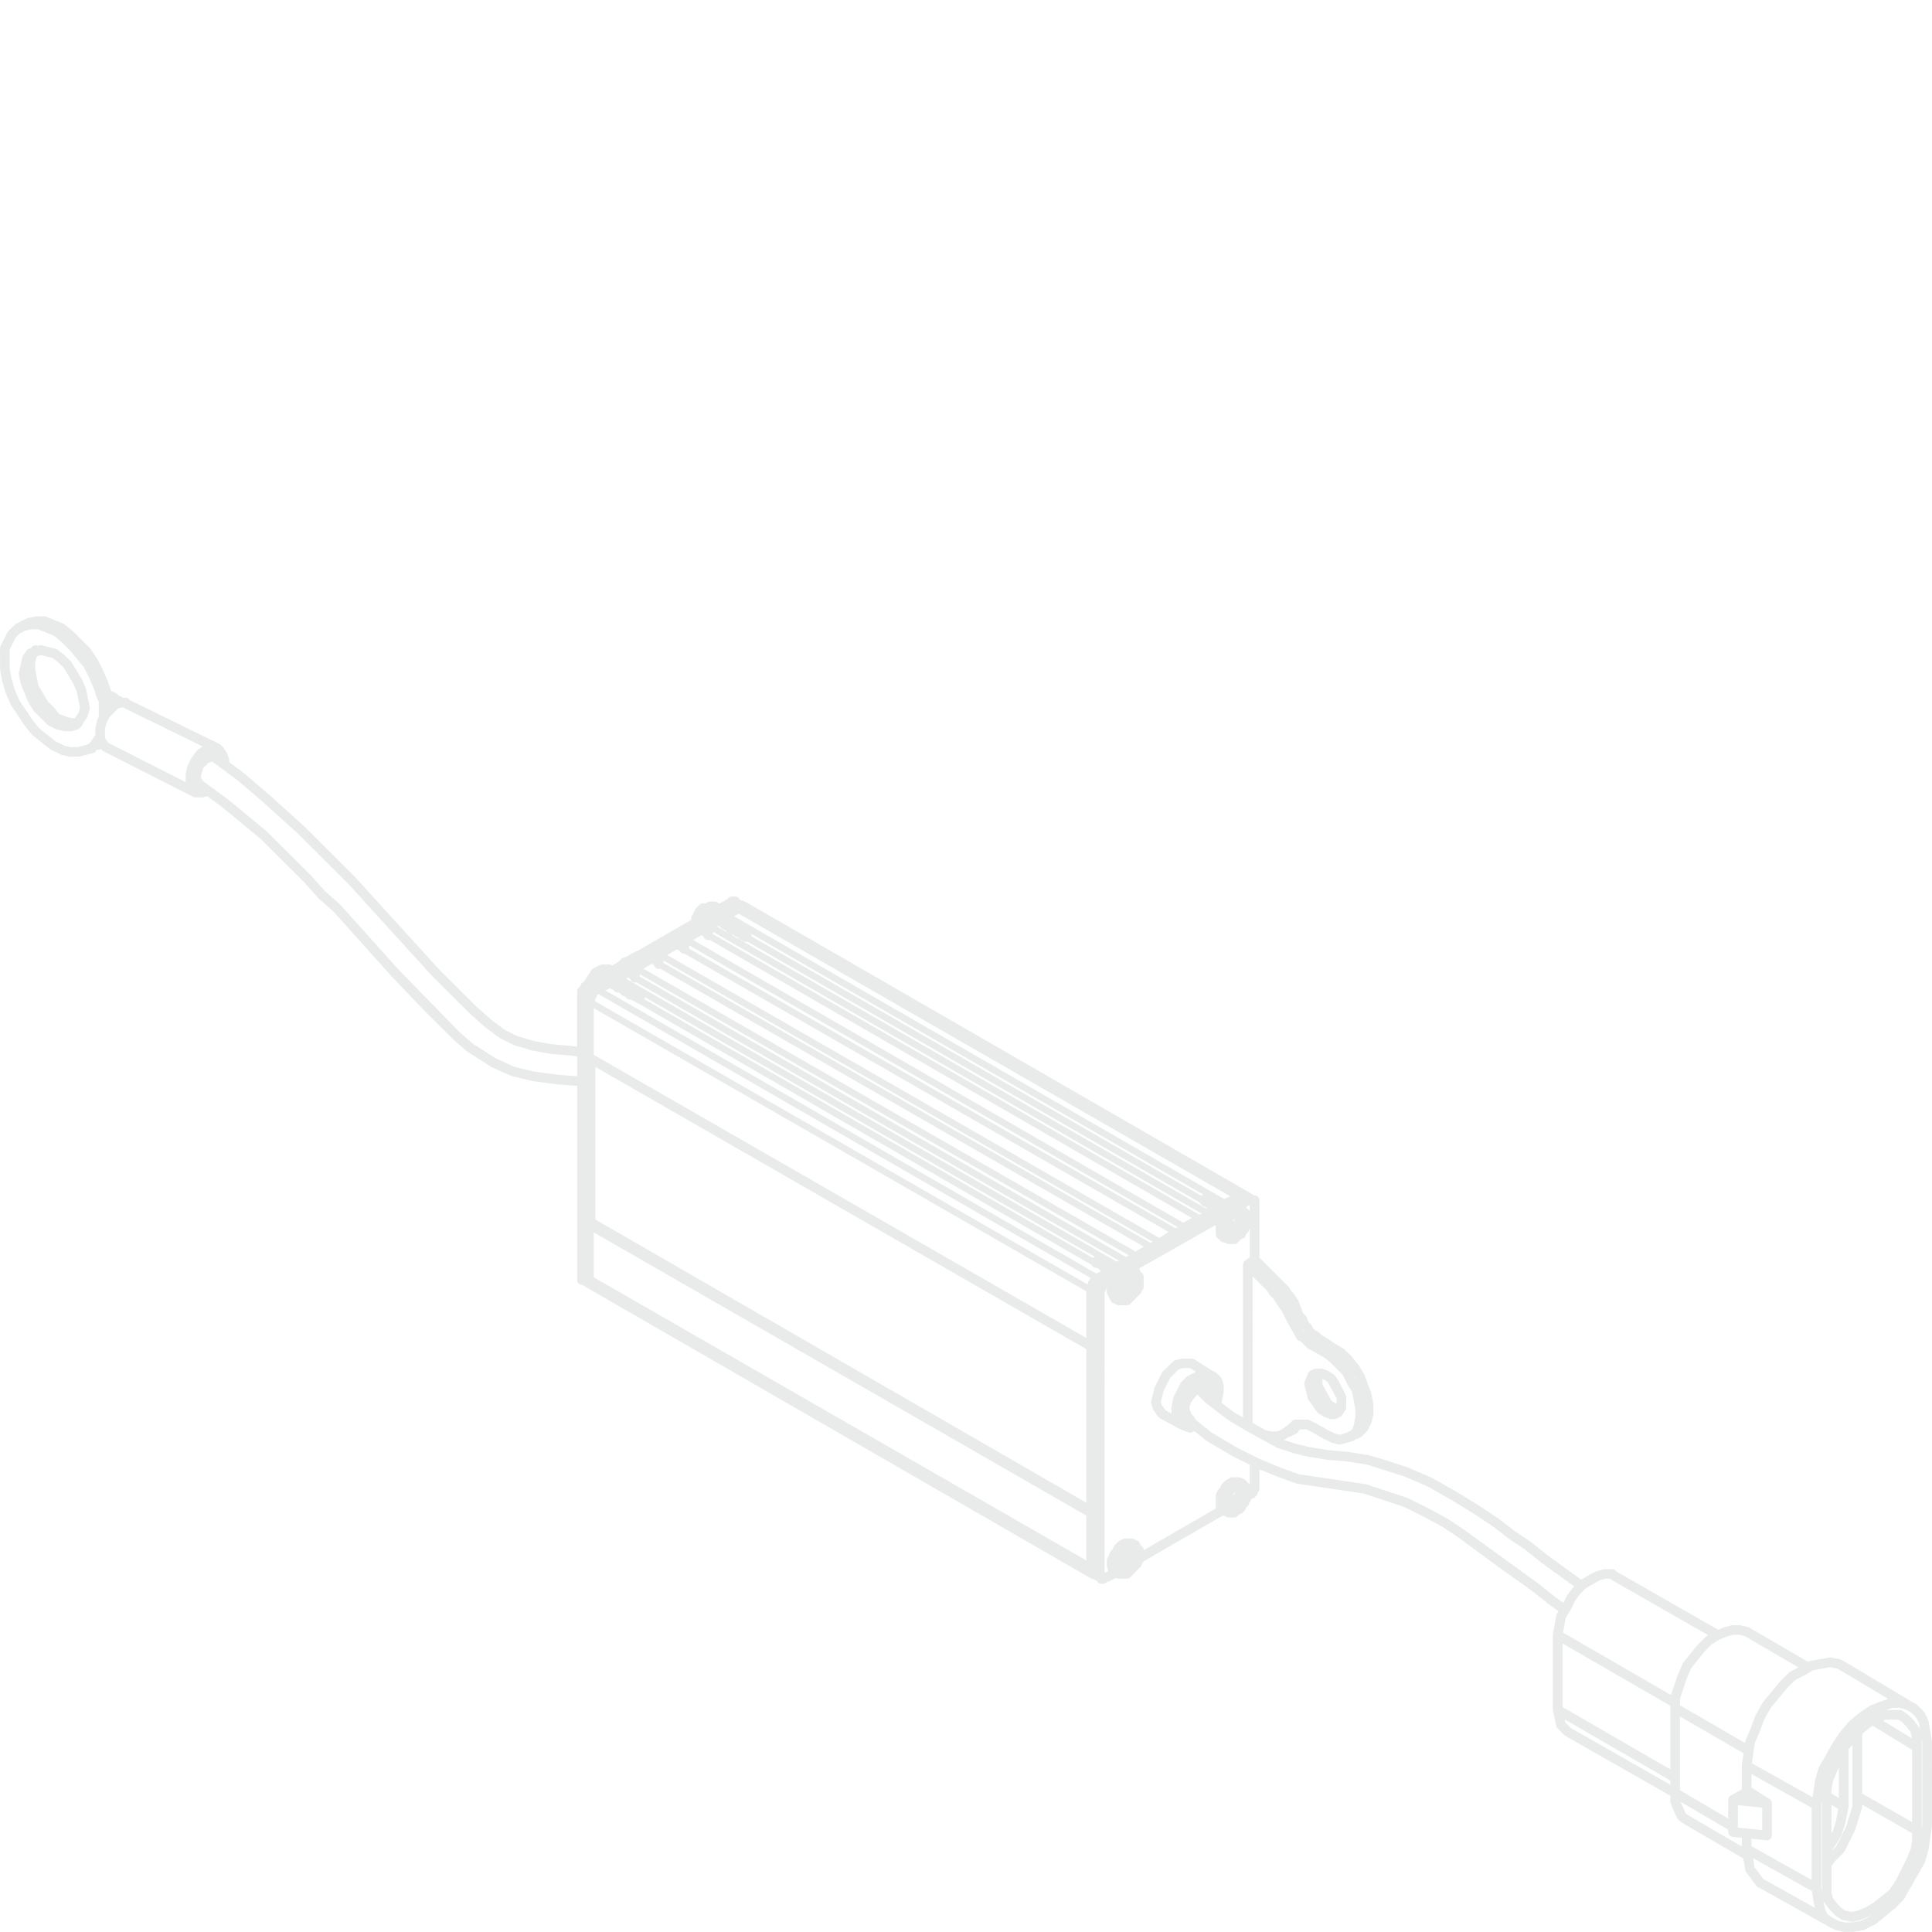 <?xml version="1.0" encoding="utf-8"?>
<!-- Generator: Adobe Illustrator 21.1.0, SVG Export Plug-In . SVG Version: 6.00 Build 0)  -->
<svg version="1.1" id="Wire_Harnesses_2017" xmlns="http://www.w3.org/2000/svg" xmlns:xlink="http://www.w3.org/1999/xlink"
	 x="0px" y="0px" viewBox="0 0 140 140" style="enable-background:new 0 0 140 140;" xml:space="preserve">
<style type="text/css">
	.st0{opacity:0.2;}
	.st1{fill:#939598;}
</style>
<g class="st0">
	<path class="st1" d="M5.996,52.455L6.32,51.97c0.022-0.033,0.039-0.07,0.048-0.109l0.124-0.492c0.013-0.05,0.014-0.103,0.004-0.154
		l-0.265-1.292l-0.272-0.665l-0.793-1.299l-0.531-0.524l-0.494-0.369c-0.037-0.028-0.08-0.048-0.125-0.06l-0.987-0.246
		c-0.064-0.016-0.132-0.013-0.195,0.008L2.733,46.8c-0.156-0.081-0.349-0.046-0.449,0.104l-0.039,0.058l-0.15,0.05
		c-0.074,0.024-0.138,0.073-0.181,0.138L1.667,47.52c-0.022,0.033-0.039,0.07-0.048,0.109l-0.25,1.124
		c-0.009,0.045-0.009,0.092,0,0.137l0.142,0.679l0.519,1.28l0.423,0.683l0.987,0.984c0.026,0.026,0.057,0.049,0.091,0.065
		l0.565,0.272l0.578,0.133h0.494c0.038,0,0.075-0.006,0.11-0.018l0.37-0.123c0.074-0.024,0.138-0.073,0.181-0.138l0.02-0.03
		C5.925,52.627,5.978,52.549,5.996,52.455z M3.78,47.668l0.398,0.294l0.44,0.425l0.715,1.182l0.229,0.553l0.231,1.153l-0.089,0.357
		l-0.277,0.415L5.25,52.051l-0.448-0.108l-0.527-0.21l-0.343-0.451l-0.441-0.425l-0.709-1.178l-0.229-1.143l-0.01-0.491l0.109-0.434
		l0.04-0.06l0.266-0.088L3.78,47.668z"/>
	<path class="st1" d="M139.996,126.235c0-0.009-0.004-0.016-0.005-0.025c-0.001-0.011,0.003-0.021,0.001-0.032l-0.246-1.477
		c-0.006-0.034-0.018-0.068-0.033-0.1l-0.247-0.493c-0.017-0.033-0.039-0.063-0.065-0.091l-0.493-0.492
		c-0.026-0.026-0.058-0.049-0.091-0.065l-0.218-0.105c-0.002-0.002-0.004-0.004-0.006-0.005l-4.936-2.953
		c-0.003-0.002-0.006,0-0.009-0.001c-0.006-0.003-0.009-0.009-0.015-0.011l-0.246-0.123c-0.027-0.014-0.058-0.023-0.088-0.029
		l-0.617-0.123c-0.045-0.01-0.092-0.01-0.137,0l-1.347,0.243c-0.043,0.008-0.085,0.022-0.122,0.046l-0.048,0.029l-4.285-2.494
		c-0.006-0.003-0.012,0-0.018-0.002c-0.024-0.012-0.046-0.028-0.073-0.035l-0.578-0.133l-0.578,0.01l-0.539,0.138l-0.456,0.185
		l-7.344-4.203l-0.089-0.089c-0.065-0.066-0.154-0.103-0.247-0.103l-0.579,0.01l-0.564,0.149l-0.517,0.259l-0.572,0.353
		l-2.484-1.802l-1.259-1.002l-1.089-0.724l-1.132-0.877l-1.491-0.991l-1.614-0.99l-1.763-1.002l-1.754-0.75l-1.49-0.495l-1.277-0.38
		l-1.509-0.249l-1.452-0.12l-1.453-0.24l-0.962-0.238l-0.856-0.279c0.002-0.002,0.005-0.001,0.007-0.003l0.021-0.021
		c0.084-0.006,0.164-0.041,0.224-0.102l0.031-0.031l0.347-0.138c0.038-0.015,0.069-0.039,0.098-0.064l0.148-0.059
		c0.007-0.003,0.011-0.008,0.018-0.011c0.015-0.007,0.026-0.018,0.04-0.026c0.022-0.015,0.046-0.027,0.063-0.046
		c0.003-0.003,0.004-0.007,0.007-0.01c0.005-0.006,0.008-0.013,0.013-0.02c0.006-0.007,0.015-0.01,0.02-0.018l0.133-0.198
		l0.482-0.016l0.419,0.21c0,0,0.001,0,0.001,0l0.847,0.482c0.002,0.001,0.004,0.001,0.006,0.002c0.004,0.002,0.006,0.006,0.01,0.008
		l0.564,0.272l0.493,0.123c0.028,0.007,0.057,0.01,0.085,0.01s0.057-0.003,0.085-0.01l0.89-0.254
		c0.052-0.017,0.099-0.046,0.137-0.084l0.031-0.031l0.345-0.138c0.046-0.019,0.086-0.046,0.118-0.079l0.369-0.368
		c0.027-0.026,0.049-0.057,0.065-0.09l0.274-0.564l0.133-0.577l-0.004-0.674l-0.144-0.812l-0.519-1.403l-0.397-0.653l-0.52-0.645
		l-0.561-0.544l-0.613-0.367l-0.718-0.477c0,0,0,0-0.001,0l-0.012-0.008c-0.003-0.002-0.006,0-0.009-0.002
		c-0.001-0.001-0.003-0.001-0.004-0.002c-0.009-0.005-0.015-0.014-0.024-0.019l-0.196-0.098l-0.206-0.205
		c-0.026-0.027-0.058-0.05-0.091-0.066l-0.196-0.098l-0.167-0.166l-0.097-0.194c-0.018-0.034-0.04-0.065-0.066-0.092l-0.188-0.188
		l-0.097-0.29c-0.018-0.052-0.046-0.099-0.085-0.138l-0.194-0.193l-0.343-0.912c-0.004-0.01-0.012-0.017-0.017-0.026
		c-0.005-0.01-0.005-0.021-0.011-0.03c-0.007-0.012-0.018-0.018-0.026-0.029c-0.009-0.012-0.015-0.025-0.025-0.036
		c-0.001-0.001,0-0.002-0.001-0.003l-0.18-0.278c-0.018-0.034-0.04-0.065-0.067-0.092l-0.123-0.122l-0.18-0.278
		c-0.018-0.034-0.039-0.064-0.066-0.091l-0.364-0.364c-0.002-0.002-0.004-0.004-0.006-0.006c0,0,0,0,0,0l-1.748-1.743v-3.793v-0.369
		c0-0.193-0.156-0.35-0.35-0.35h-0.027l-0.533-0.319c-0.001,0-0.002,0-0.003-0.001c-0.001-0.001-0.001-0.001-0.002-0.002
		L54.074,65.38c-0.006-0.004-0.013-0.003-0.019-0.007c-0.008-0.004-0.014-0.01-0.022-0.013c-0.001-0.001-0.002-0.002-0.004-0.002
		l-0.422-0.168c-0.05-0.131-0.176-0.225-0.325-0.225h-0.247c-0.093,0-0.182,0.036-0.248,0.103l-0.091,0.091l-0.552,0.318
		c-0.023-0.007-0.045-0.012-0.07-0.014l-0.026-0.026c-0.066-0.066-0.155-0.103-0.248-0.103h-0.124h-0.124h-0.123
		c-0.093,0-0.182,0.036-0.247,0.102l-0.022,0.021h-0.225c-0.128,0-0.24,0.068-0.301,0.171c-0.051,0.03-0.094,0.072-0.124,0.123
		c-0.097,0.058-0.165,0.16-0.172,0.279l-0.021,0.021c-0.06,0.06-0.096,0.14-0.102,0.224l-0.021,0.021
		c-0.066,0.065-0.103,0.155-0.103,0.248v0.114l-3.912,2.257c-0.03,0.006-0.06,0.009-0.089,0.023l-0.247,0.123
		c-0.006,0.003-0.009,0.008-0.015,0.011c-0.003,0.002-0.006,0-0.009,0.001l-0.432,0.259l-0.239,0.079
		c-0.051,0.017-0.098,0.046-0.137,0.084l-0.124,0.123c-0.015,0.015-0.01,0.036-0.022,0.053l-0.507,0.292
		c-0.059-0.046-0.13-0.078-0.211-0.078h-0.37h-0.124c-0.054,0-0.108,0.013-0.156,0.036l-0.247,0.123l-0.247,0.123
		c-0.054,0.027-0.101,0.068-0.135,0.119l-0.494,0.738c-0.023,0.035-0.026,0.077-0.036,0.117c-0.144,0.038-0.26,0.148-0.269,0.301
		l-0.145,0.146c-0.065,0.065-0.103,0.154-0.103,0.247v0.369v3.649l-0.361-0.059l-1.447-0.119l-1.32-0.237l-1.178-0.348l-0.934-0.459
		l-0.964-0.72l-1.096-0.971l-2.703-2.697l-6.057-6.656l-3.714-3.705l-2.597-2.344l-1.746-1.491l-1.093-0.818v-0.133
		c0-0.038-0.006-0.075-0.018-0.111l-0.124-0.369c-0.01-0.029-0.024-0.058-0.041-0.083l-0.247-0.369
		c-0.03-0.045-0.073-0.079-0.12-0.106c-0.034-0.056-0.077-0.106-0.14-0.137l-6.487-3.175l-0.083-0.082
		c-0.065-0.065-0.154-0.102-0.247-0.102H8.888l-0.021-0.021c-0.061-0.061-0.141-0.097-0.226-0.103l-0.144-0.144
		c-0.027-0.027-0.058-0.05-0.091-0.066l-0.247-0.123c-0.033-0.016-0.07-0.019-0.106-0.024l-0.222-0.661l-0.379-0.882L7.06,47.766
		l-0.537-0.792L5.26,45.718l-0.617-0.492c-0.027-0.021-0.057-0.039-0.089-0.052l-1.233-0.493c-0.042-0.017-0.086-0.024-0.13-0.024
		l-0.562,0.007l-0.617,0.124c-0.03,0.006-0.06,0.016-0.087,0.029l-0.247,0.123l-0.493,0.246c-0.06,0.03-0.102,0.078-0.135,0.132
		c-0.029,0.016-0.056,0.034-0.079,0.057L0.6,45.743c-0.027,0.026-0.049,0.058-0.066,0.091l-0.494,0.984
		c-0.024,0.049-0.037,0.103-0.037,0.157l0.005,1.534l0.132,0.777l0.261,0.903l0.401,0.918l1.005,1.501l0.548,0.67l1.296,1.025
		L4.464,54.7l0.578,0.133l0.701-0.01l0.987-0.246c0.078-0.02,0.147-0.065,0.195-0.13l0.076-0.106H7.14
		c0.06,0,0.108-0.038,0.159-0.066l0.086,0.086c0.004,0.004,0.01,0.002,0.013,0.006c0.023,0.022,0.046,0.045,0.075,0.06l6.539,3.322
		c0.051,0.025,0.105,0.037,0.158,0.037c0.02,0,0.037-0.012,0.057-0.016c0.023,0.004,0.044,0.016,0.067,0.016h0.37
		c0.038,0,0.075-0.006,0.11-0.018l0.238-0.079l1.032,0.755l2.814,2.317l3.194,3.185l1.016,1.137l1.082,0.956l4.202,4.685
		l2.351,2.469l2.115,2.107l1.023,0.889l1.777,1.136l1.417,0.637l1.519,0.376l1.872,0.248l1.402,0.1V92.39v0.369
		c0,0.193,0.157,0.35,0.35,0.35h0.025l0.536,0.32c0.001,0.001,0.003,0,0.004,0.001c0,0,0.001,0.001,0.001,0.001l36.27,20.922
		c0.006,0.004,0.014,0.003,0.02,0.006c0.01,0.005,0.016,0.013,0.027,0.017l0.372,0.148c0.023,0.026,0.043,0.056,0.073,0.074
		c0.062,0.103,0.174,0.171,0.302,0.171h0.123c0.093,0,0.181-0.036,0.246-0.102l0.022-0.021c0.008-0.001,0.013-0.009,0.021-0.01
		c0.039-0.005,0.078-0.009,0.114-0.026l0.524-0.262c0.006,0.004,0.014,0.003,0.02,0.006c0.049,0.026,0.103,0.045,0.163,0.045h0.124
		h0.247h0.246c0.093,0,0.181-0.036,0.246-0.102l0.108-0.108c0,0,0.001-0.001,0.001-0.001l0.014-0.014
		c0.012-0.012,0.019-0.028,0.029-0.041c0.002-0.002,0.003-0.004,0.005-0.006c0.006-0.009,0.017-0.013,0.023-0.022
		c0.05-0.03,0.093-0.073,0.123-0.123c0.001-0.001,0.002-0.002,0.003-0.003c0.002-0.001,0.002-0.003,0.004-0.004
		c0.046-0.03,0.087-0.068,0.116-0.117c0.051-0.029,0.092-0.072,0.122-0.122c0.002-0.004,0.003-0.007,0.005-0.011
		c0.047-0.029,0.085-0.068,0.114-0.115c0.004-0.002,0.007-0.006,0.01-0.009c0.017-0.011,0.035-0.02,0.05-0.034
		c0.003-0.003,0.006-0.003,0.009-0.006c0.008-0.008,0.014-0.018,0.021-0.027c0.005-0.006,0.013-0.008,0.018-0.015
		c0.004-0.006,0.001-0.013,0.005-0.019c0.031-0.045,0.051-0.097,0.057-0.154c0.001-0.006,0.007-0.01,0.008-0.016
		c0.004-0.003,0.005-0.008,0.009-0.012c0.022-0.02,0.038-0.045,0.054-0.07c0.01-0.015,0.022-0.027,0.029-0.043
		c0.007-0.017,0.009-0.035,0.014-0.053l5.749-3.327c0.029,0.008,0.056,0.018,0.087,0.018h0.04l0.174,0.087
		c0.049,0.024,0.103,0.036,0.156,0.036h0.37c0.093,0,0.182-0.036,0.247-0.103l0.107-0.107c0,0,0-0.001,0.001-0.001l0.014-0.014
		c0.001-0.001,0.002-0.002,0.002-0.002l0.02-0.019c0.085-0.006,0.165-0.042,0.226-0.103l0.123-0.123
		c0.061-0.06,0.097-0.14,0.103-0.225l0.143-0.143c0.055-0.054,0.086-0.128,0.096-0.208c0.001-0.007,0.008-0.011,0.008-0.018
		l0.019-0.02c0.058-0.057,0.091-0.135,0.098-0.221l0.025-0.025l0.022-0.021c0.085-0.006,0.165-0.042,0.226-0.103l0.123-0.123
		c0.061-0.06,0.097-0.14,0.103-0.224l0.021-0.021c0.066-0.065,0.104-0.154,0.104-0.248v-0.369v-1.055l1.258,0.522l1.427,0.511
		l4.875,0.724l2.915,0.966l1.47,0.732l1.33,0.722l1.1,0.731l2.837,2.092l2.577,1.836l1.25,0.997l0.634,0.452l-0.114,0.189
		c-0.022,0.038-0.038,0.079-0.045,0.123l-0.245,1.343c-0.001,0.004,0.001,0.008,0,0.012c-0.002,0.012-0.002,0.024-0.003,0.036
		c0,0.007-0.004,0.013-0.004,0.02v5.415c0,0.012,0.006,0.022,0.007,0.034c0.001,0.012-0.002,0.023,0,0.034l0.005,0.021
		c0,0,0,0.001,0,0.001l0.245,1.104c0.016,0.062,0.048,0.117,0.093,0.162l0.493,0.491c0.005,0.005,0.013,0.003,0.018,0.007
		c0.019,0.017,0.034,0.036,0.057,0.049l7.596,4.33v0.412c0,0.045,0.008,0.089,0.024,0.131l0.26,0.642l0.247,0.492
		c0.027,0.054,0.068,0.101,0.119,0.134l0.37,0.246c0.002,0.001,0.005,0.001,0.007,0.002c0.004,0.003,0.006,0.007,0.011,0.01
		l4.253,2.475l0.141,0.849c0.01,0.056,0.032,0.107,0.066,0.152l0.74,0.984c0.032,0.044,0.074,0.079,0.123,0.104l0.241,0.12
		l4.733,2.649l0.084,0.062l0.193,0.093l0.04,0.022c0.004,0.002,0.009,0.001,0.013,0.003l0.319,0.154l0.579,0.133l0.674-0.004
		l0.74-0.123c0.034-0.006,0.067-0.017,0.099-0.032l0.802-0.409l1.387-1.133l0.617-0.616c0.022-0.022,0.041-0.047,0.057-0.074
		l1.514-2.661l0.257-0.908l0.246-1.724c0.001-0.009-0.002-0.018-0.002-0.027c0-0.008,0.005-0.014,0.005-0.022V126.235z
		 M122.427,131.594l-0.275-0.184l-0.377-0.85l3.458,2.029v0.169c0,0.016,0.007,0.03,0.009,0.046
		c0.004,0.026,0.006,0.051,0.015,0.075c0.007,0.02,0.019,0.037,0.029,0.055c0.012,0.021,0.023,0.041,0.039,0.059
		c0.014,0.015,0.03,0.026,0.047,0.039c0.019,0.015,0.038,0.03,0.06,0.041c0.018,0.009,0.038,0.012,0.058,0.018
		c0.019,0.005,0.036,0.015,0.057,0.018l0.672,0.067v0.627L122.427,131.594z M113.828,125.217l-0.391-0.391l-0.05-0.229l7.651,4.425
		v0.304L113.828,125.217z M125.932,132.441v-1.634l1.768,0.176v1.634L125.932,132.441z M126.222,127.908
		c0,0.002,0.001,0.004,0,0.006c-0.001,0.009,0.001,0.017,0,0.026c0,0.006-0.003,0.011-0.003,0.017v1.709l-0.807,0.447
		c-0.014,0.007-0.022,0.02-0.034,0.029c-0.012,0.009-0.025,0.014-0.036,0.024c-0.007,0.007-0.012,0.015-0.019,0.022
		c-0.016,0.018-0.027,0.037-0.039,0.057c-0.011,0.018-0.021,0.036-0.029,0.056c-0.008,0.021-0.011,0.042-0.014,0.064
		c-0.001,0.007-0.008,0.01-0.009,0.017c-0.001,0.007,0.002,0.013,0.002,0.02c0,0.005-0.003,0.01-0.003,0.015v1.358l-3.496-2.051
		v-5.346l4.608,2.673L126.222,127.908z M121.037,123.773v4.441l-7.813-4.519v-4.607l7.813,4.518V123.773z M126.918,133.784v-0.54
		l1.096,0.109c0.013,0.001,0.024,0.001,0.035,0.001c0.086,0,0.161-0.034,0.222-0.085c0.005-0.004,0.01-0.006,0.015-0.01
		c0.055-0.052,0.089-0.121,0.102-0.2c0.001-0.008,0.009-0.012,0.01-0.02c0.001-0.007-0.002-0.013-0.002-0.02
		c0-0.005,0.003-0.01,0.003-0.015v-2.338c0-0.012-0.005-0.022-0.007-0.033c-0.002-0.019-0.002-0.038-0.007-0.056
		c-0.003-0.011-0.007-0.021-0.01-0.031c-0.006-0.016-0.015-0.03-0.023-0.045c-0.008-0.015-0.015-0.03-0.025-0.044
		c-0.007-0.009-0.014-0.017-0.021-0.025c-0.012-0.013-0.026-0.023-0.041-0.035c-0.01-0.008-0.017-0.02-0.029-0.027l-1.318-0.837
		v-0.978l4.359,2.44v5.228L126.918,133.784z M131.977,136.787v-5.969l0.041-0.29v5.922l0.007,0.628L131.977,136.787z
		 M132.712,129.739l0.101-0.658l0.361-0.843l0.078-0.156v2.212l-0.538-0.322L132.712,129.739z M132.717,130.791l0.494,0.295
		l-0.188,0.945l-0.215,0.669l-0.091,0.152V130.791z M132.717,134.105l0.32-0.428l0.402-0.686l0.258-0.781l0.247-1.229
		c0.001-0.003-0.001-0.006,0-0.009c0.002-0.013,0.002-0.026,0.003-0.039c0-0.007,0.004-0.014,0.004-0.021v-4.162l0.287-0.289v3.713
		v0.682l-0.456,1.5l-0.716,1.427l-0.35,0.352V134.105z M134.938,125.642l0.57-0.459l0.208-0.126l2.841,1.744v5.233l-3.619-2.062
		V125.642z M136.451,124.687l0.18-0.072h0.94l0.226,0.146l0.338,0.331l0.323,0.431l0.097,0.456L136.451,124.687z M132.717,136.45
		v-1.238l0.268-0.36l0.617-0.615c0.026-0.026,0.049-0.058,0.065-0.091l0.765-1.538l0.488-1.586c0.012-0.035,0.018-0.072,0.018-0.11
		v-0.137l3.62,2.063l0.003,0.478l-0.099,0.658l-0.361,0.842l-0.719,1.439l-0.463,0.693l-1.153,0.924l-0.567,0.345l-0.571,0.231
		l-0.418,0.104l-0.475-0.095l-0.256-0.164l-0.338-0.331l-0.33-0.44l-0.094-0.335V136.45z M139.256,126.604l-0.006-0.618l0.047,0.283
		v5.967l-0.041,0.291V126.604z M138.866,124.474l0.197,0.395l0.125,0.747l-0.062-0.31c-0.01-0.052-0.031-0.101-0.063-0.142
		l-0.402-0.53l-0.423-0.412l-0.37-0.247c-0.058-0.038-0.125-0.059-0.194-0.059h-1.005l0.448-0.163l0.472-0.009l0.422,0.097
		l0.443,0.221L138.866,124.474z M132.615,120.808l0.503,0.101l0.19,0.096l3.522,2.107l-0.644,0.214l-0.682,0.28l-0.77,0.515
		l-0.785,0.66l-0.639,0.769l-0.507,0.759l-1.02,1.8l-0.257,0.909l-0.175,1.218l-4.404-2.464l0.206-1.439l0.357-0.834l0.347-0.934
		l0.458-0.812l1.213-1.453l0.577-0.575l0.713-0.357l0.56-0.335L132.615,120.808z M125.173,118.575l0.409-0.113l0.408-0.01
		l0.446,0.111l3.895,2.266l-0.586,0.292c-0.033,0.017-0.064,0.039-0.091,0.065l-0.639,0.639l-1.27,1.527l-0.517,0.913l-0.364,0.97
		l-0.37,0.861c-0.013,0.028-0.021,0.058-0.025,0.088l-0.017,0.121l-4.715-2.735v-0.48l0.466-1.396l0.352-0.817l0.931-1.165
		l0.55-0.562l0.567-0.345L125.173,118.575z M115.92,114.514l0.408-0.113h0.35l0.021,0.021c0.004,0.004,0.011,0.003,0.016,0.007
		c0.019,0.017,0.034,0.037,0.057,0.05l7.015,4.015l-0.179,0.11l-0.644,0.645l-0.986,1.231c-0.02,0.024-0.036,0.052-0.048,0.081
		l-0.381,0.888l-0.462,1.38l-7.825-4.525l0.193-1.051l0.349-0.581l0.338-0.686l0.337-0.455l0.366-0.378
		c0.013-0.013,0.029-0.019,0.04-0.034c0.002-0.003,0-0.007,0.002-0.01l0.017-0.018L115.92,114.514z M97.077,103.969l-0.333-0.077
		l-0.493-0.246c0,0,0,0-0.001,0l-0.847-0.482c-0.002-0.001-0.005-0.001-0.007-0.002c-0.004-0.002-0.006-0.005-0.009-0.007
		l-0.493-0.246c-0.049-0.024-0.103-0.036-0.156-0.036h-0.863c-0.093,0-0.181,0.036-0.246,0.102l-0.226,0.225l-0.478,0.358
		c-0.004,0.003-0.003,0.009-0.007,0.012c-0.002,0.002-0.006,0.003-0.008,0.005l-0.152,0.06c-0.046,0.018-0.085,0.045-0.118,0.078
		l-0.464,0.019l-0.477-0.095l-0.929-0.529V92.494l1.09,1.087l0.098,0.196c0.018,0.034,0.04,0.065,0.067,0.092l0.246,0.245
		l0.182,0.279c0.017,0.033,0.039,0.063,0.065,0.09l0.18,0.278c0.018,0.034,0.04,0.065,0.067,0.092l0.082,0.082l0.467,0.932
		c0,0.001,0,0.001,0.001,0.002l0.494,0.862l0.124,0.246c0.034,0.067,0.089,0.122,0.156,0.156l0.195,0.098l0.454,0.452
		c0.026,0.026,0.057,0.048,0.091,0.065l0.242,0.121l0.831,0.474l0.439,0.325l0.947,0.944l0.357,0.711l0.336,0.558l0.231,1.23
		l0.007,0.547l-0.113,0.574l-0.097,0.29l-0.179,0.178l-0.139,0.055c-0.039,0.016-0.071,0.04-0.101,0.066L97.077,103.969z
		 M84.476,102.207l-0.278-0.373l-0.076-0.228l0.196-0.814l0.467-0.933l0.635-0.633l0.311-0.086h0.514l0.408,0.259l-0.104,0.069
		l-0.48,0.239c-0.033,0.017-0.064,0.039-0.091,0.065l-0.37,0.369c-0.026,0.026-0.049,0.058-0.065,0.091l-0.494,0.984
		c-0.015,0.028-0.024,0.058-0.03,0.089l-0.13,0.684v0.442L84.476,102.207z M88.541,101.565l0.13-0.684v-0.492
		c0-0.038-0.006-0.075-0.018-0.11l-0.123-0.369c-0.018-0.052-0.046-0.099-0.085-0.138l-0.247-0.246
		c-0.026-0.026-0.057-0.048-0.091-0.065l-0.229-0.115l-1.343-0.852c-0.005-0.003-0.011,0-0.016-0.003
		c-0.051-0.029-0.108-0.051-0.171-0.051l-0.702,0.01l-0.493,0.123c-0.06,0.015-0.108,0.048-0.15,0.087
		c-0.004,0.003-0.009,0.002-0.012,0.005l-0.74,0.738c-0.026,0.026-0.049,0.058-0.065,0.091l-0.521,1.056l-0.247,0.985
		c-0.016,0.064-0.014,0.133,0.008,0.195l0.123,0.369c0.01,0.03,0.023,0.058,0.041,0.084l0.291,0.423l0.123,0.123
		c0.004,0.004,0.011,0.002,0.016,0.007c0.021,0.019,0.039,0.04,0.064,0.054l1.357,0.738c0.002,0.001,0.003,0,0.005,0.001
		c0.002,0.001,0.004,0.003,0.006,0.005l0.663,0.265c0.036,0.012,0.073,0.018,0.11,0.018s0.074-0.006,0.11-0.018l0.234-0.078
		l0.832,0.662l1.875,1.12l1.287,0.641v1.384v0.035c-0.031-0.04-0.065-0.079-0.111-0.102l-0.061-0.03l-0.03-0.059
		c-0.006-0.012-0.017-0.019-0.024-0.03c-0.011-0.017-0.02-0.034-0.034-0.049c-0.007-0.007-0.013-0.013-0.02-0.02
		c-0.013-0.012-0.027-0.019-0.041-0.029c-0.013-0.009-0.022-0.021-0.037-0.029l-0.246-0.123c-0.003-0.001-0.005,0.001-0.008-0.001
		c-0.045-0.021-0.095-0.036-0.148-0.036h-0.247h-0.247c-0.055,0-0.108,0.013-0.156,0.036l-0.246,0.123
		c-0.034,0.018-0.064,0.039-0.091,0.065l-0.247,0.246c-0.026,0.026-0.049,0.057-0.065,0.091l-0.099,0.197l-0.082,0.082
		c-0.027,0.026-0.049,0.057-0.066,0.091l-0.123,0.246c-0.002,0.004-0.001,0.008-0.003,0.012c-0.008,0.018-0.01,0.038-0.015,0.057
		c-0.007,0.026-0.015,0.052-0.016,0.078c0,0.003-0.002,0.006-0.002,0.009v0.123v0.738c0,0.019,0.018,0.032,0.021,0.051l-5.244,3.035
		v-0.008c0-0.093-0.037-0.183-0.103-0.248l-0.15-0.15c-0.015-0.173-0.152-0.309-0.327-0.318c-0.064-0.076-0.156-0.126-0.264-0.126
		h-0.123h-0.247h-0.123c-0.054,0-0.107,0.012-0.156,0.036l-0.247,0.123c-0.033,0.017-0.064,0.039-0.091,0.065l-0.247,0.246
		c-0.026,0.026-0.049,0.058-0.066,0.092l-0.099,0.197l-0.081,0.081c-0.026,0.026-0.049,0.057-0.065,0.09l-0.124,0.246
		c-0.022,0.043-0.034,0.089-0.036,0.135l-0.021,0.021c-0.066,0.065-0.103,0.154-0.103,0.247v0.369c0,0.038,0.006,0.075,0.018,0.11
		l0.097,0.292l-0.219,0.109h-0.039c-0.007,0-0.014,0-0.021,0.001V93.867v-0.225l0.021-0.022c0.061-0.06,0.096-0.14,0.102-0.224
		l0.041-0.041v0.266c0,0.055,0.013,0.108,0.036,0.156l0.123,0.246c0,0.001,0.001,0.001,0.002,0.002l0.123,0.245
		c0.055,0.109,0.163,0.173,0.283,0.184l0.028,0.028c0.014,0.014,0.032,0.022,0.048,0.033c0.013,0.009,0.024,0.018,0.037,0.025
		c0.049,0.026,0.103,0.045,0.163,0.045h0.124h0.247h0.246c0.093,0,0.181-0.036,0.246-0.102l0.108-0.108c0,0,0.001-0.001,0.001-0.001
		l0.014-0.014c0.012-0.012,0.019-0.028,0.029-0.041c0.002-0.002,0.003-0.004,0.005-0.006c0.006-0.009,0.017-0.013,0.023-0.022
		c0.05-0.03,0.093-0.073,0.123-0.123c0.001-0.001,0.002-0.002,0.003-0.003c0.002-0.001,0.002-0.003,0.004-0.004
		c0.046-0.03,0.087-0.068,0.116-0.117c0.051-0.029,0.092-0.072,0.122-0.122c0.002-0.004,0.003-0.007,0.005-0.011
		c0.048-0.03,0.087-0.069,0.116-0.118c0.098-0.058,0.166-0.159,0.172-0.28c0.023-0.019,0.041-0.042,0.058-0.066
		c0.009-0.013,0.019-0.024,0.026-0.039c0.025-0.048,0.043-0.101,0.043-0.159v-0.123v-0.369v-0.246c0-0.093-0.037-0.183-0.103-0.248
		l-0.145-0.144c0-0.006-0.007-0.01-0.008-0.016c-0.008-0.069-0.034-0.131-0.077-0.182l5.554-3.152v0.666
		c0,0.093,0.036,0.182,0.103,0.247l0.245,0.245c0.063,0.064,0.151,0.104,0.248,0.104h0.04l0.174,0.087
		c0.049,0.024,0.103,0.036,0.156,0.036h0.37c0.093,0,0.182-0.036,0.247-0.103l0.107-0.107c0,0,0-0.001,0.001-0.001l0.016-0.016
		l0.145-0.144c0.176-0.011,0.316-0.151,0.328-0.327l0.143-0.144c0.055-0.054,0.086-0.128,0.096-0.208
		c0.001-0.007,0.008-0.011,0.008-0.018l0.019-0.02c0.009-0.009,0.014-0.021,0.022-0.031v2.069l-0.354,0.264
		c-0.004,0.003-0.003,0.009-0.007,0.012c-0.01,0.008-0.022,0.012-0.031,0.021c0,0-0.001,0-0.001,0c-0.001,0.001,0,0.002-0.001,0.002
		c-0.046,0.047-0.073,0.11-0.087,0.177c-0.002,0.012-0.005,0.021-0.007,0.033c-0.001,0.012-0.007,0.022-0.007,0.034
		c0,0.001,0,0.002,0,0.003v11.057l-0.671-0.382l-0.886-0.678C88.526,101.624,88.536,101.596,88.541,101.565z M89.453,108.259
		c-0.01,0.009-0.019,0.017-0.028,0.027h-0.079l0.092-0.137l0.015-0.01V108.259z M45.668,70.922c0.034,0.158,0.168,0.279,0.336,0.279
		c0.039,0,0.075-0.01,0.11-0.022l34.962,20.167l-0.145,0.087L45.367,70.919l0.148-0.085L45.668,70.922z M43.146,77.313
		l35.573,20.449v11.13L43.146,88.373V77.313z M78.966,92.735l-0.021,0.021c-0.062,0.06-0.098,0.141-0.104,0.226l-0.021,0.021
		c-0.016,0.016-0.013,0.042-0.025,0.061l-35.69-20.517c0.011-0.034,0.04-0.06,0.04-0.096v-0.101l0.021-0.021
		c0.061-0.061,0.097-0.141,0.102-0.226l0.042-0.042c0.01-0.001,0.016-0.011,0.027-0.013c0.013-0.002,0.025-0.006,0.038-0.01
		l35.65,20.563C79.003,92.647,78.969,92.686,78.966,92.735z M79.439,92.286c0,0-0.001,0.001-0.001,0.001L43.882,71.778l0.297-0.169
		c0.007,0.005,0.014,0.009,0.021,0.014c0.013,0.009,0.023,0.018,0.037,0.025c0.049,0.026,0.103,0.045,0.163,0.045c0,0,0,0,0,0
		c0,0,0,0,0,0c0,0,0.001,0,0.001,0c0.022,0.023,0.042,0.046,0.069,0.062c0.072,0.115,0.211,0.179,0.344,0.169
		c0.022,0.005,0.044,0.013,0.068,0.014c0.006,0.007,0.003,0.016,0.009,0.023c0.016,0.016,0.039,0.011,0.057,0.023
		c0.054,0.116,0.169,0.196,0.304,0.2c0.006,0.007,0.003,0.016,0.009,0.023c0.017,0.017,0.041,0.016,0.06,0.029
		c0.057,0.115,0.174,0.197,0.311,0.197h0.11c0.06,0.069,0.141,0.117,0.238,0.123l0.021,0.021c0,0,0.001,0,0.002,0.001
		c0.045,0.044,0.104,0.071,0.168,0.085l32.945,19.003c0.053,0.125,0.177,0.212,0.321,0.212c0.012,0,0.022-0.006,0.033-0.007
		l0.194,0.112c0.001,0.001,0.002,0.002,0.003,0.004c0.008,0.01,0.005,0.025,0.014,0.034c0.008,0.008,0.02,0.005,0.028,0.012
		c0.018,0.015,0.031,0.034,0.051,0.045c0.006,0.01,0.013,0.021,0.02,0.03l-0.314,0.179H79.439z M79.194,91.156l-32.488-18.74
		c0.008-0.029,0.018-0.056,0.018-0.087c0-0.029-0.01-0.055-0.017-0.083l32.64,18.828C79.29,91.09,79.236,91.115,79.194,91.156z
		 M78.719,93.574v3.38L43.022,76.434v-3.381L78.719,93.574z M81.622,91.059c-0.019,0.002-0.037,0.01-0.056,0.015L46.354,70.763
		v-0.172l35.437,20.372L81.622,91.059z M83.369,90.063L48.081,69.777v-0.17l35.438,20.371L83.369,90.063z M47.395,69.936
		c0.033,0.159,0.167,0.281,0.336,0.281c0.04,0,0.077-0.01,0.113-0.023l35.043,20.145l-0.612,0.349l-35.65-20.494l0.608-0.351
		L47.395,69.936z M42.546,71.965c-0.01,0.011-0.008,0.028-0.017,0.04v-0.024L42.546,71.965z M84.002,89.703l-35.661-20.5
		l0.715-0.412l0.216,0.124c0.058,0.114,0.173,0.195,0.31,0.195c0.008,0,0.014-0.004,0.021-0.004l35.074,20.162l-0.541,0.359
		L84.002,89.703z M85.287,88.97c-0.048-0.007-0.097-0.002-0.146,0.012L49.931,68.741v-0.24l35.423,20.431L85.287,88.97z
		 M89.453,88.444c-0.01,0.009-0.019,0.017-0.028,0.027h-0.079l0.092-0.137l0.015-0.01V88.444z M86.927,87.134
		c0.016,0.028,0.012,0.063,0.036,0.087c0.015,0.016,0.039,0.011,0.056,0.023c0.001,0.003,0.001,0.007,0.003,0.01
		c0.004,0.008,0.013,0.012,0.018,0.019c0.025,0.041,0.057,0.076,0.096,0.104c0.013,0.009,0.024,0.018,0.037,0.025
		c0.046,0.025,0.096,0.041,0.152,0.043c0.005,0.006,0.003,0.016,0.009,0.022c0.015,0.016,0.039,0.011,0.056,0.023
		c0.001,0.003,0.001,0.007,0.003,0.01c0.004,0.008,0.013,0.012,0.018,0.019c0.02,0.034,0.044,0.064,0.075,0.089l-0.014,0.009
		L53.037,67.756c0.031,0,0.06-0.017,0.09-0.026c0.06,0.084,0.153,0.14,0.262,0.146c0.031,0.037,0.068,0.067,0.112,0.088
		c0.059,0.087,0.142,0.154,0.254,0.161l0.021,0.021c0,0,0.001,0,0.002,0.001c0.063,0.062,0.15,0.101,0.246,0.101h0.123
		c0.01,0,0.019-0.005,0.029-0.006L86.927,87.134z M52,67.092c0.003,0.002,0.007,0.001,0.01,0.003
		c0.044,0.024,0.092,0.039,0.145,0.042c0.006,0.007,0.009,0.016,0.015,0.023c0,0,0,0.001,0,0.001c0,0,0,0,0,0
		c0.021,0.021,0.049,0.035,0.075,0.051c0.009,0.015,0.023,0.023,0.034,0.036c0.008,0.011,0.005,0.026,0.015,0.036
		c0.009,0.009,0.022,0.008,0.032,0.015c0.041,0.033,0.086,0.053,0.136,0.065c0.02,0.005,0.037,0.015,0.057,0.016
		c0.004,0,0.007,0.003,0.011,0.003c0.006,0.008,0.004,0.019,0.011,0.026c0.024,0.024,0.059,0.02,0.087,0.036
		c0.016,0.028,0.012,0.062,0.036,0.086c0.025,0.025,0.06,0.027,0.089,0.043c0.005,0.008,0.005,0.018,0.011,0.026l-0.823-0.474
		L52,67.092z M50.973,67.846c0.034,0.158,0.168,0.279,0.336,0.279c0.039,0,0.075-0.01,0.11-0.022L86.366,88.26l-0.62,0.344
		L50.225,68.116l0.608-0.351L50.973,67.846z M87.012,87.987c-0.046-0.006-0.093-0.003-0.139,0.01L51.659,67.687v-0.172
		l35.422,20.432L87.012,87.987z M87.089,86.604l-0.044,0.044L54.49,67.869c-0.011-0.121-0.08-0.221-0.182-0.276l32.883,18.968
		C87.158,86.578,87.116,86.576,87.089,86.604z M54.232,67.566c-0.002-0.006-0.002-0.013-0.004-0.019l0.047,0.027
		C54.263,67.569,54.247,67.57,54.232,67.566z M88.712,86.884L53.2,66.4l0.329-0.19l35.624,20.479L88.712,86.884z M43.022,92.556
		v-3.254l35.697,20.521v3.253L43.022,92.556z M90.564,87.748c-0.031-0.04-0.065-0.079-0.111-0.102l-0.061-0.03l-0.03-0.059
		c-0.006-0.012-0.017-0.019-0.024-0.03c-0.011-0.017-0.02-0.034-0.034-0.049c-0.003-0.004-0.005-0.008-0.009-0.012l0.225-0.14h0.023
		l0.021,0.02V87.748z M94.074,95.816l0.007,0.02l-0.009-0.018L94.074,95.816z M94.45,96.413l0.079,0.158l-0.026-0.013l-0.15-0.243
		L94.45,96.413z M98.273,100.01l-0.015-0.024l-0.15-0.3l0.123,0.198L98.273,100.01z M97.426,98.763l0.004,0.005l-0.385-0.382
		L97.426,98.763z M7.856,53.834l-0.18-0.237c-0.017-0.033-0.014-0.073-0.042-0.101c-0.006-0.006-0.015-0.003-0.021-0.009
		l-0.01-0.643l0.097-0.42l0.221-0.441l0.576-0.575c0.001-0.001,0.001-0.001,0.002-0.002l0.064-0.064L8.8,51.264h0.169l0.021,0.021
		c0.004,0.004,0.01,0.002,0.014,0.006c0.024,0.022,0.048,0.045,0.079,0.06l5.601,2.741l-0.335,0.223
		c-0.033,0.021-0.062,0.049-0.086,0.081l-0.403,0.545l-0.273,0.564l-0.134,0.577v0.594L7.856,53.834z M5.659,54.134l-0.532,0.01
		l-0.422-0.097l-0.678-0.329l-1.18-0.931l-0.475-0.591l-0.957-1.42l-0.355-0.82l-0.238-0.823l-0.119-0.681v-1.394l0.431-0.859
		l0.292-0.292l0.369-0.191l0.408-0.113h0.55l1.124,0.448l0.547,0.435l0.591,0.586l1.07,1.292l0.361,0.72l0.36,0.835l0.247,0.738
		c0.008,0.025,0.024,0.043,0.037,0.065c0.003,0.005,0,0.012,0.003,0.017c0.004,0.005,0.01,0.007,0.013,0.012
		c0.009,0.013,0.018,0.025,0.028,0.036c0.002,0.002,0.001,0.004,0.003,0.006l0.021,0.02v1.136l-0.113,0.233L6.913,52.76v0.504
		l-0.396,0.557l-0.188,0.125c-0.005,0.003-0.004,0.01-0.009,0.013L5.659,54.134z M40.497,77.89l-1.812-0.239l-1.42-0.348
		l-1.316-0.594l-1.683-1.075l-0.97-0.846l-4.428-4.539l-4.223-4.705l-1.082-0.955l-1.001-1.123l-3.234-3.224l-2.852-2.35
		l-1.783-1.303l-0.151-0.301l0.181-0.631l0.377-0.376l0.238-0.079h0.074l1.863,1.393l1.72,1.47l2.579,2.328l3.689,3.68l6.058,6.658
		l2.729,2.722l1.133,1.003l1.04,0.771l1.043,0.514l1.271,0.379l1.391,0.251l1.452,0.12l0.448,0.074v1.419L40.497,77.89z
		 M111.47,114.748l-5.435-3.941l-1.138-0.756l-1.367-0.744l-1.526-0.757l-3.019-0.998l-4.869-0.722l-1.342-0.487l-1.459-0.605
		l-1.703-0.849l-1.812-1.08l-1.12-0.894l-0.142-0.219c-0.018-0.034-0.04-0.065-0.067-0.092l-0.144-0.144c0,0,0-0.001-0.001-0.001
		c-0.003-0.045-0.014-0.09-0.036-0.133l-0.087-0.173v-0.23l0.092-0.273l0.176-0.274l0.29-0.299l0.011-0.016l0.596,0.591l1.638,1.255
		l1.243,0.743l1.08,0.595c0.005,0.004,0.011,0.006,0.017,0.009l1.184,0.652l1.136,0.377l1.015,0.252l1.509,0.249l1.452,0.12
		l1.438,0.235l2.678,0.848l1.691,0.722l1.718,0.979l1.594,0.978l1.459,0.97l1.132,0.877l1.085,0.721l1.247,0.994l2.384,1.729
		l-0.115,0.116l-0.402,0.546l-0.265,0.53l-0.561-0.4L111.47,114.748z M127.147,135.324l-0.113-0.673l4.272,2.39l0.103,0.709
		l0.103,0.497l-3.538-1.98c-0.003-0.001-0.005-0.001-0.008-0.003c-0.003-0.001-0.004-0.004-0.007-0.005l-0.173-0.086
		L127.147,135.324z M134.848,139.191l-0.63,0.109l-0.531,0.01l-0.423-0.097l-0.223-0.108c-0.003-0.002-0.005-0.005-0.008-0.007
		l-0.307-0.172l-0.317-0.237l-0.191-0.461l-0.1-0.598l0.034,0.136c0.012,0.046,0.032,0.088,0.061,0.125l0.402,0.53l0.424,0.412
		l0.37,0.246c0.037,0.025,0.08,0.043,0.125,0.052l0.616,0.123c0.022,0.005,0.045,0.007,0.068,0.007c0.028,0,0.057-0.003,0.085-0.01
		l0.539-0.138l0.666-0.271l0.133-0.08l-0.099,0.081L134.848,139.191z"/>
	<path class="st1" d="M97.518,101.094l-0.516-1.021l-0.246-0.369c-0.025-0.038-0.059-0.071-0.098-0.097l-0.37-0.246
		c-0.025-0.018-0.054-0.031-0.083-0.041l-0.37-0.123c-0.035-0.012-0.073-0.018-0.11-0.018h-0.37c-0.054,0-0.107,0.012-0.156,0.036
		l-0.247,0.123c-0.067,0.034-0.123,0.089-0.157,0.157l-0.266,0.66c-0.021,0.063-0.023,0.132-0.008,0.197l0.247,0.983
		c0.01,0.039,0.026,0.076,0.049,0.109l0.629,0.877c0.023,0.032,0.052,0.06,0.085,0.081l0.37,0.247
		c0.026,0.018,0.055,0.031,0.084,0.041l0.37,0.123c0.035,0.012,0.073,0.018,0.11,0.018h0.246c0.054,0,0.107-0.012,0.156-0.036
		l0.247-0.123c0.055-0.027,0.101-0.068,0.135-0.119l0.247-0.37c0.038-0.058,0.059-0.125,0.059-0.194v-0.738
		C97.555,101.196,97.542,101.143,97.518,101.094z M96.214,100.15l0.642,1.184v0.368l-0.112-0.03l-0.274-0.183l-0.642-1.183v-0.286
		v-0.089l0.112,0.038L96.214,100.15z M95.433,101.107l-0.015-0.059l0.065,0.128L95.433,101.107z"/>
</g>
</svg>
